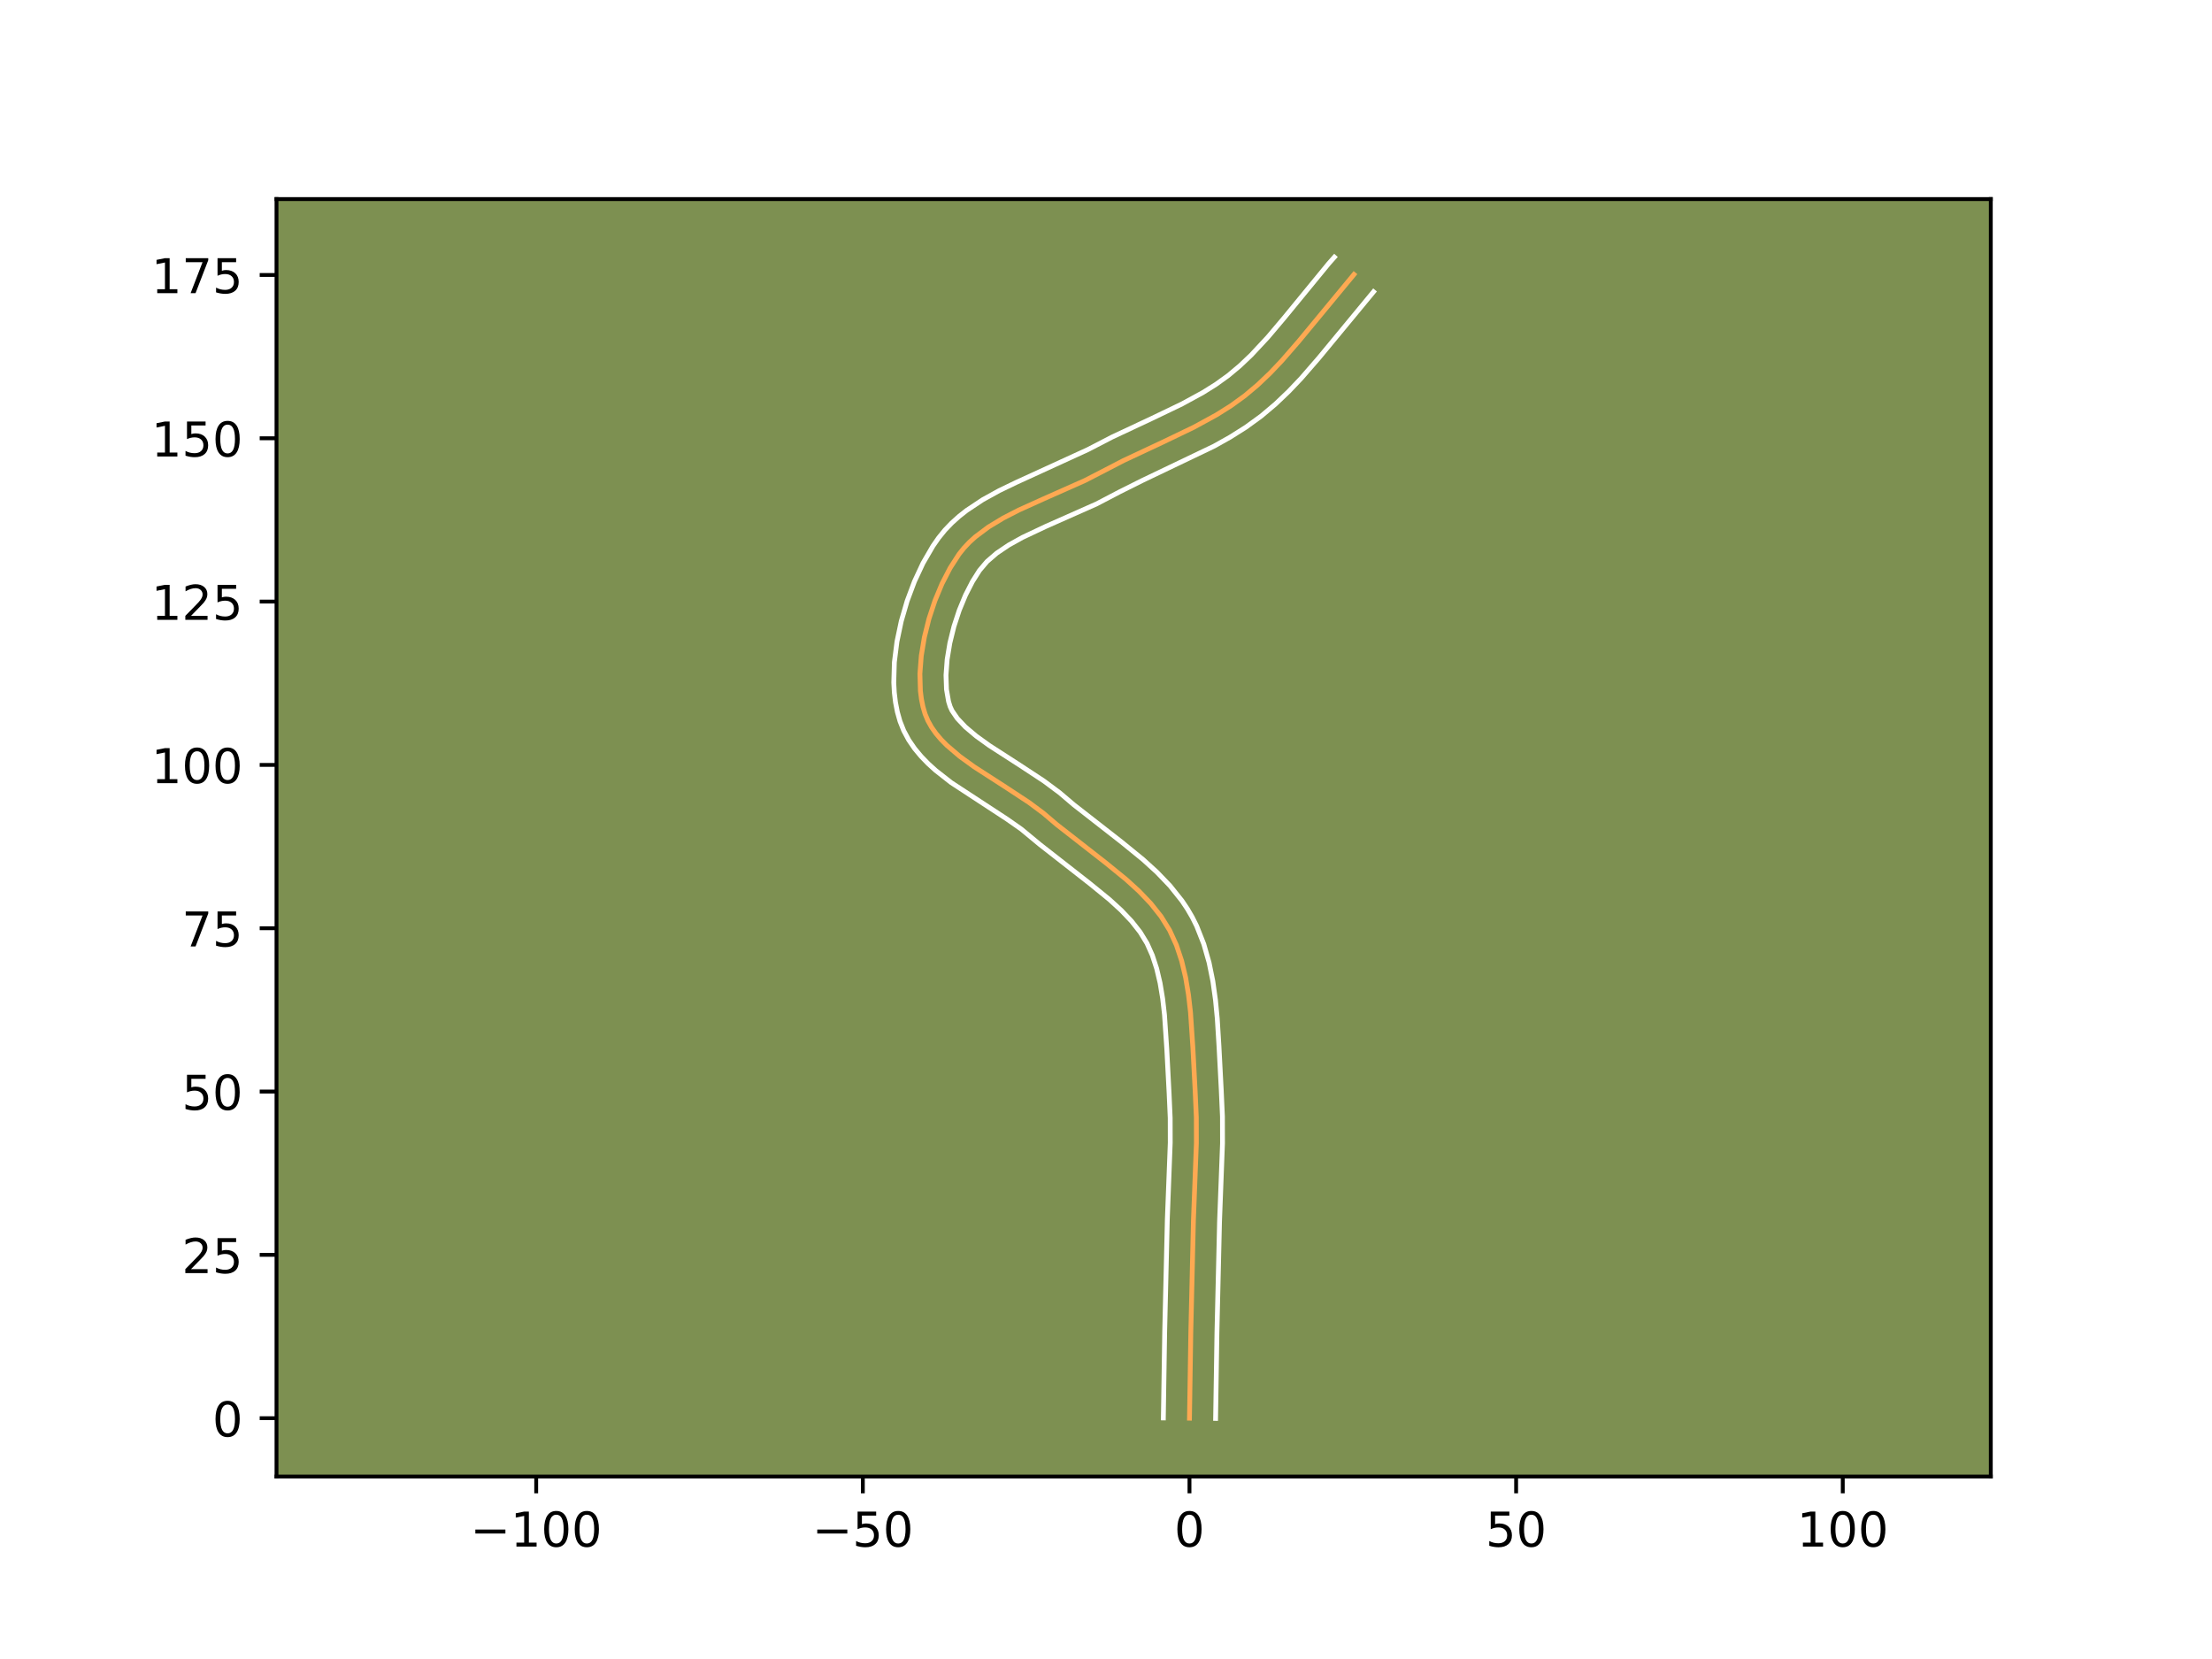 <?xml version="1.0" encoding="utf-8" standalone="no"?>
<!DOCTYPE svg PUBLIC "-//W3C//DTD SVG 1.1//EN"
  "http://www.w3.org/Graphics/SVG/1.1/DTD/svg11.dtd">
<!-- Created with matplotlib (https://matplotlib.org/) -->
<svg height="345.6pt" version="1.1" viewBox="0 0 460.8 345.6" width="460.8pt" xmlns="http://www.w3.org/2000/svg" xmlns:xlink="http://www.w3.org/1999/xlink">
 <defs>
  <style type="text/css">*{stroke-linecap:butt;stroke-linejoin:round;}</style>
 </defs>
 <g id="figure_1">
  <g id="patch_1">
   <path d="M 0 345.6 
L 460.8 345.6 
L 460.8 0 
L 0 0 
z
" style="fill:#ffffff;"/>
  </g>
  <g id="axes_1">
   <g id="patch_2">
    <path d="M 57.6 307.584 
L 414.72 307.584 
L 414.72 41.472 
L 57.6 41.472 
z
" style="fill:#7d9051;"/>
   </g>
   <g id="matplotlib.axis_1">
    <g id="xtick_1">
     <g id="line2d_1">
      <defs>
       <path d="M 0 0 
L 0 3.5 
" id="m6cc095aa7e" style="stroke:#000000;stroke-width:0.8;"/>
      </defs>
      <g>
       <use style="stroke:#000000;stroke-width:0.8;" x="111.699" xlink:href="#m6cc095aa7e" y="307.584"/>
      </g>
     </g>
     <g id="text_1">
      <!-- −100 -->
      <g transform="translate(97.965 322.182)scale(0.1 -0.1)">
       <defs>
        <path d="M 10.594 35.5 
L 73.188 35.5 
L 73.188 27.203 
L 10.594 27.203 
z
" id="DejaVuSans-8722"/>
        <path d="M 12.406 8.297 
L 28.516 8.297 
L 28.516 63.922 
L 10.984 60.406 
L 10.984 69.391 
L 28.422 72.906 
L 38.281 72.906 
L 38.281 8.297 
L 54.391 8.297 
L 54.391 0 
L 12.406 0 
z
" id="DejaVuSans-49"/>
        <path d="M 31.781 66.406 
Q 24.172 66.406 20.328 58.906 
Q 16.5 51.422 16.5 36.375 
Q 16.5 21.391 20.328 13.891 
Q 24.172 6.391 31.781 6.391 
Q 39.453 6.391 43.281 13.891 
Q 47.125 21.391 47.125 36.375 
Q 47.125 51.422 43.281 58.906 
Q 39.453 66.406 31.781 66.406 
z
M 31.781 74.219 
Q 44.047 74.219 50.516 64.516 
Q 56.984 54.828 56.984 36.375 
Q 56.984 17.969 50.516 8.266 
Q 44.047 -1.422 31.781 -1.422 
Q 19.531 -1.422 13.062 8.266 
Q 6.594 17.969 6.594 36.375 
Q 6.594 54.828 13.062 64.516 
Q 19.531 74.219 31.781 74.219 
z
" id="DejaVuSans-48"/>
       </defs>
       <use xlink:href="#DejaVuSans-8722"/>
       <use x="83.789" xlink:href="#DejaVuSans-49"/>
       <use x="147.412" xlink:href="#DejaVuSans-48"/>
       <use x="211.035" xlink:href="#DejaVuSans-48"/>
      </g>
     </g>
    </g>
    <g id="xtick_2">
     <g id="line2d_2">
      <g>
       <use style="stroke:#000000;stroke-width:0.8;" x="179.745" xlink:href="#m6cc095aa7e" y="307.584"/>
      </g>
     </g>
     <g id="text_2">
      <!-- −50 -->
      <g transform="translate(169.192 322.182)scale(0.1 -0.1)">
       <defs>
        <path d="M 10.797 72.906 
L 49.516 72.906 
L 49.516 64.594 
L 19.828 64.594 
L 19.828 46.734 
Q 21.969 47.469 24.109 47.828 
Q 26.266 48.188 28.422 48.188 
Q 40.625 48.188 47.75 41.5 
Q 54.891 34.812 54.891 23.391 
Q 54.891 11.625 47.562 5.094 
Q 40.234 -1.422 26.906 -1.422 
Q 22.312 -1.422 17.547 -0.641 
Q 12.797 0.141 7.719 1.703 
L 7.719 11.625 
Q 12.109 9.234 16.797 8.062 
Q 21.484 6.891 26.703 6.891 
Q 35.156 6.891 40.078 11.328 
Q 45.016 15.766 45.016 23.391 
Q 45.016 31 40.078 35.438 
Q 35.156 39.891 26.703 39.891 
Q 22.75 39.891 18.812 39.016 
Q 14.891 38.141 10.797 36.281 
z
" id="DejaVuSans-53"/>
       </defs>
       <use xlink:href="#DejaVuSans-8722"/>
       <use x="83.789" xlink:href="#DejaVuSans-53"/>
       <use x="147.412" xlink:href="#DejaVuSans-48"/>
      </g>
     </g>
    </g>
    <g id="xtick_3">
     <g id="line2d_3">
      <g>
       <use style="stroke:#000000;stroke-width:0.8;" x="247.79" xlink:href="#m6cc095aa7e" y="307.584"/>
      </g>
     </g>
     <g id="text_3">
      <!-- 0 -->
      <g transform="translate(244.609 322.182)scale(0.1 -0.1)">
       <use xlink:href="#DejaVuSans-48"/>
      </g>
     </g>
    </g>
    <g id="xtick_4">
     <g id="line2d_4">
      <g>
       <use style="stroke:#000000;stroke-width:0.8;" x="315.836" xlink:href="#m6cc095aa7e" y="307.584"/>
      </g>
     </g>
     <g id="text_4">
      <!-- 50 -->
      <g transform="translate(309.473 322.182)scale(0.1 -0.1)">
       <use xlink:href="#DejaVuSans-53"/>
       <use x="63.623" xlink:href="#DejaVuSans-48"/>
      </g>
     </g>
    </g>
    <g id="xtick_5">
     <g id="line2d_5">
      <g>
       <use style="stroke:#000000;stroke-width:0.8;" x="383.882" xlink:href="#m6cc095aa7e" y="307.584"/>
      </g>
     </g>
     <g id="text_5">
      <!-- 100 -->
      <g transform="translate(374.338 322.182)scale(0.1 -0.1)">
       <use xlink:href="#DejaVuSans-49"/>
       <use x="63.623" xlink:href="#DejaVuSans-48"/>
       <use x="127.246" xlink:href="#DejaVuSans-48"/>
      </g>
     </g>
    </g>
   </g>
   <g id="matplotlib.axis_2">
    <g id="ytick_1">
     <g id="line2d_6">
      <defs>
       <path d="M 0 0 
L -3.5 0 
" id="m2e77ef7f05" style="stroke:#000000;stroke-width:0.8;"/>
      </defs>
      <g>
       <use style="stroke:#000000;stroke-width:0.8;" x="57.6" xlink:href="#m2e77ef7f05" y="295.436"/>
      </g>
     </g>
     <g id="text_6">
      <!-- 0 -->
      <g transform="translate(44.237 299.235)scale(0.1 -0.1)">
       <use xlink:href="#DejaVuSans-48"/>
      </g>
     </g>
    </g>
    <g id="ytick_2">
     <g id="line2d_7">
      <g>
       <use style="stroke:#000000;stroke-width:0.8;" x="57.6" xlink:href="#m2e77ef7f05" y="261.413"/>
      </g>
     </g>
     <g id="text_7">
      <!-- 25 -->
      <g transform="translate(37.875 265.212)scale(0.1 -0.1)">
       <defs>
        <path d="M 19.188 8.297 
L 53.609 8.297 
L 53.609 0 
L 7.328 0 
L 7.328 8.297 
Q 12.938 14.109 22.625 23.891 
Q 32.328 33.688 34.812 36.531 
Q 39.547 41.844 41.422 45.531 
Q 43.312 49.219 43.312 52.781 
Q 43.312 58.594 39.234 62.25 
Q 35.156 65.922 28.609 65.922 
Q 23.969 65.922 18.812 64.312 
Q 13.672 62.703 7.812 59.422 
L 7.812 69.391 
Q 13.766 71.781 18.938 73 
Q 24.125 74.219 28.422 74.219 
Q 39.75 74.219 46.484 68.547 
Q 53.219 62.891 53.219 53.422 
Q 53.219 48.922 51.531 44.891 
Q 49.859 40.875 45.406 35.406 
Q 44.188 33.984 37.641 27.219 
Q 31.109 20.453 19.188 8.297 
z
" id="DejaVuSans-50"/>
       </defs>
       <use xlink:href="#DejaVuSans-50"/>
       <use x="63.623" xlink:href="#DejaVuSans-53"/>
      </g>
     </g>
    </g>
    <g id="ytick_3">
     <g id="line2d_8">
      <g>
       <use style="stroke:#000000;stroke-width:0.8;" x="57.6" xlink:href="#m2e77ef7f05" y="227.39"/>
      </g>
     </g>
     <g id="text_8">
      <!-- 50 -->
      <g transform="translate(37.875 231.189)scale(0.1 -0.1)">
       <use xlink:href="#DejaVuSans-53"/>
       <use x="63.623" xlink:href="#DejaVuSans-48"/>
      </g>
     </g>
    </g>
    <g id="ytick_4">
     <g id="line2d_9">
      <g>
       <use style="stroke:#000000;stroke-width:0.8;" x="57.6" xlink:href="#m2e77ef7f05" y="193.367"/>
      </g>
     </g>
     <g id="text_9">
      <!-- 75 -->
      <g transform="translate(37.875 197.166)scale(0.1 -0.1)">
       <defs>
        <path d="M 8.203 72.906 
L 55.078 72.906 
L 55.078 68.703 
L 28.609 0 
L 18.312 0 
L 43.219 64.594 
L 8.203 64.594 
z
" id="DejaVuSans-55"/>
       </defs>
       <use xlink:href="#DejaVuSans-55"/>
       <use x="63.623" xlink:href="#DejaVuSans-53"/>
      </g>
     </g>
    </g>
    <g id="ytick_5">
     <g id="line2d_10">
      <g>
       <use style="stroke:#000000;stroke-width:0.8;" x="57.6" xlink:href="#m2e77ef7f05" y="159.344"/>
      </g>
     </g>
     <g id="text_10">
      <!-- 100 -->
      <g transform="translate(31.512 163.143)scale(0.1 -0.1)">
       <use xlink:href="#DejaVuSans-49"/>
       <use x="63.623" xlink:href="#DejaVuSans-48"/>
       <use x="127.246" xlink:href="#DejaVuSans-48"/>
      </g>
     </g>
    </g>
    <g id="ytick_6">
     <g id="line2d_11">
      <g>
       <use style="stroke:#000000;stroke-width:0.8;" x="57.6" xlink:href="#m2e77ef7f05" y="125.321"/>
      </g>
     </g>
     <g id="text_11">
      <!-- 125 -->
      <g transform="translate(31.512 129.121)scale(0.1 -0.1)">
       <use xlink:href="#DejaVuSans-49"/>
       <use x="63.623" xlink:href="#DejaVuSans-50"/>
       <use x="127.246" xlink:href="#DejaVuSans-53"/>
      </g>
     </g>
    </g>
    <g id="ytick_7">
     <g id="line2d_12">
      <g>
       <use style="stroke:#000000;stroke-width:0.8;" x="57.6" xlink:href="#m2e77ef7f05" y="91.299"/>
      </g>
     </g>
     <g id="text_12">
      <!-- 150 -->
      <g transform="translate(31.512 95.098)scale(0.1 -0.1)">
       <use xlink:href="#DejaVuSans-49"/>
       <use x="63.623" xlink:href="#DejaVuSans-53"/>
       <use x="127.246" xlink:href="#DejaVuSans-48"/>
      </g>
     </g>
    </g>
    <g id="ytick_8">
     <g id="line2d_13">
      <g>
       <use style="stroke:#000000;stroke-width:0.8;" x="57.6" xlink:href="#m2e77ef7f05" y="57.276"/>
      </g>
     </g>
     <g id="text_13">
      <!-- 175 -->
      <g transform="translate(31.512 61.075)scale(0.1 -0.1)">
       <use xlink:href="#DejaVuSans-49"/>
       <use x="63.623" xlink:href="#DejaVuSans-55"/>
       <use x="127.246" xlink:href="#DejaVuSans-53"/>
      </g>
     </g>
    </g>
   </g>
   <g id="line2d_14">
    <path clip-path="url(#p010ea0f75e)" d="M 247.79 295.436 
L 248.068 277.531 
L 248.613 254.249 
L 249.228 238.112 
L 249.215 232.748 
L 248.978 227.4 
L 248.499 218.262 
L 248 210.841 
L 247.58 207.19 
L 246.984 203.625 
L 246.163 200.181 
L 245.069 196.893 
L 243.655 193.796 
L 241.866 190.909 
L 239.721 188.206 
L 237.284 185.655 
L 234.619 183.224 
L 230.337 179.735 
L 220.136 171.769 
L 217.385 169.425 
L 214.376 167.185 
L 209.499 163.977 
L 202.951 159.752 
L 199.928 157.562 
L 197.231 155.26 
L 196.043 154.053 
L 194.982 152.801 
L 194.063 151.5 
L 193.3 150.142 
L 192.71 148.723 
L 192.27 147.22 
L 191.947 145.62 
L 191.736 143.937 
L 191.633 140.366 
L 191.921 136.604 
L 192.564 132.747 
L 193.524 128.894 
L 194.764 125.14 
L 196.245 121.583 
L 197.931 118.318 
L 199.783 115.444 
L 200.805 114.163 
L 201.939 112.963 
L 203.176 111.836 
L 205.923 109.779 
L 208.969 107.937 
L 212.237 106.257 
L 217.391 103.926 
L 226.011 100.099 
L 229.248 98.433 
L 234.035 95.95 
L 242.229 92.112 
L 248.731 88.984 
L 253.431 86.415 
L 256.43 84.528 
L 259.288 82.46 
L 261.991 80.191 
L 264.559 77.748 
L 267.015 75.164 
L 270.55 71.094 
L 282.054 57.176 
L 282.054 57.176 
" style="fill:none;stroke:#fea952;stroke-linecap:square;"/>
   </g>
   <g id="line2d_15">
    <path clip-path="url(#p010ea0f75e)" d="M 242.347 295.383 
L 242.625 277.422 
L 243.174 254.011 
L 243.784 238.062 
L 243.774 232.903 
L 243.545 227.748 
L 243.063 218.546 
L 242.585 211.404 
L 242.199 208.009 
L 241.665 204.786 
L 240.957 201.774 
L 240.053 199.008 
L 238.939 196.514 
L 237.515 194.181 
L 235.71 191.886 
L 233.557 189.623 
L 231.107 187.383 
L 227.008 184.042 
L 216.58 175.891 
L 212.737 172.711 
L 209.802 170.656 
L 198.144 163.026 
L 194.893 160.477 
L 193.352 159.078 
L 191.891 157.573 
L 190.536 155.942 
L 189.317 154.166 
L 188.275 152.234 
L 187.485 150.252 
L 186.934 148.297 
L 186.546 146.296 
L 186.302 144.256 
L 186.19 142.183 
L 186.314 137.958 
L 186.851 133.676 
L 187.751 129.398 
L 188.975 125.196 
L 190.494 121.14 
L 192.285 117.303 
L 194.344 113.755 
L 195.527 112.051 
L 196.848 110.425 
L 198.274 108.937 
L 199.787 107.576 
L 201.37 106.329 
L 204.693 104.119 
L 208.16 102.204 
L 211.697 100.498 
L 226.658 93.644 
L 231.668 91.048 
L 239.932 87.177 
L 246.217 84.156 
L 250.599 81.766 
L 253.318 80.062 
L 255.86 78.231 
L 258.295 76.195 
L 260.655 73.954 
L 264.097 70.263 
L 267.478 66.265 
L 276.789 54.911 
L 277.978 53.568 
L 277.978 53.568 
" style="fill:none;stroke:#ffffff;stroke-linecap:square;"/>
   </g>
   <g id="line2d_16">
    <path clip-path="url(#p010ea0f75e)" d="M 253.234 295.488 
L 253.51 277.64 
L 254.051 254.488 
L 254.671 238.163 
L 254.657 232.594 
L 254.41 227.053 
L 253.935 217.978 
L 253.582 212.223 
L 253.21 208.327 
L 252.662 204.416 
L 251.874 200.521 
L 250.775 196.672 
L 249.289 192.913 
L 248.372 191.079 
L 247.343 189.314 
L 246.217 187.637 
L 243.732 184.525 
L 241.011 181.687 
L 238.131 179.065 
L 233.665 175.427 
L 223.692 167.647 
L 220.71 165.115 
L 217.439 162.685 
L 212.408 159.376 
L 206.078 155.296 
L 203.36 153.336 
L 201.111 151.441 
L 199.429 149.661 
L 198.326 148.05 
L 197.934 147.195 
L 197.606 146.143 
L 197.171 143.617 
L 197.069 140.65 
L 197.308 137.387 
L 197.871 133.963 
L 198.724 130.505 
L 199.829 127.135 
L 201.135 123.975 
L 202.582 121.148 
L 204.04 118.837 
L 205.603 116.988 
L 207.645 115.226 
L 210.133 113.549 
L 213.001 111.956 
L 217.835 109.674 
L 228.435 104.973 
L 233.326 102.415 
L 237.985 100.088 
L 252.926 92.936 
L 256.263 91.064 
L 259.542 88.995 
L 262.717 86.688 
L 265.688 84.187 
L 268.462 81.542 
L 271.071 78.795 
L 274.745 74.562 
L 286.13 60.784 
L 286.13 60.784 
" style="fill:none;stroke:#ffffff;stroke-linecap:square;"/>
   </g>
   <g id="patch_3">
    <path d="M 57.6 307.584 
L 57.6 41.472 
" style="fill:none;stroke:#000000;stroke-linecap:square;stroke-linejoin:miter;stroke-width:0.8;"/>
   </g>
   <g id="patch_4">
    <path d="M 414.72 307.584 
L 414.72 41.472 
" style="fill:none;stroke:#000000;stroke-linecap:square;stroke-linejoin:miter;stroke-width:0.8;"/>
   </g>
   <g id="patch_5">
    <path d="M 57.6 307.584 
L 414.72 307.584 
" style="fill:none;stroke:#000000;stroke-linecap:square;stroke-linejoin:miter;stroke-width:0.8;"/>
   </g>
   <g id="patch_6">
    <path d="M 57.6 41.472 
L 414.72 41.472 
" style="fill:none;stroke:#000000;stroke-linecap:square;stroke-linejoin:miter;stroke-width:0.8;"/>
   </g>
  </g>
 </g>
 <defs>
  <clipPath id="p010ea0f75e">
   <rect height="266.112" width="357.12" x="57.6" y="41.472"/>
  </clipPath>
 </defs>
</svg>

